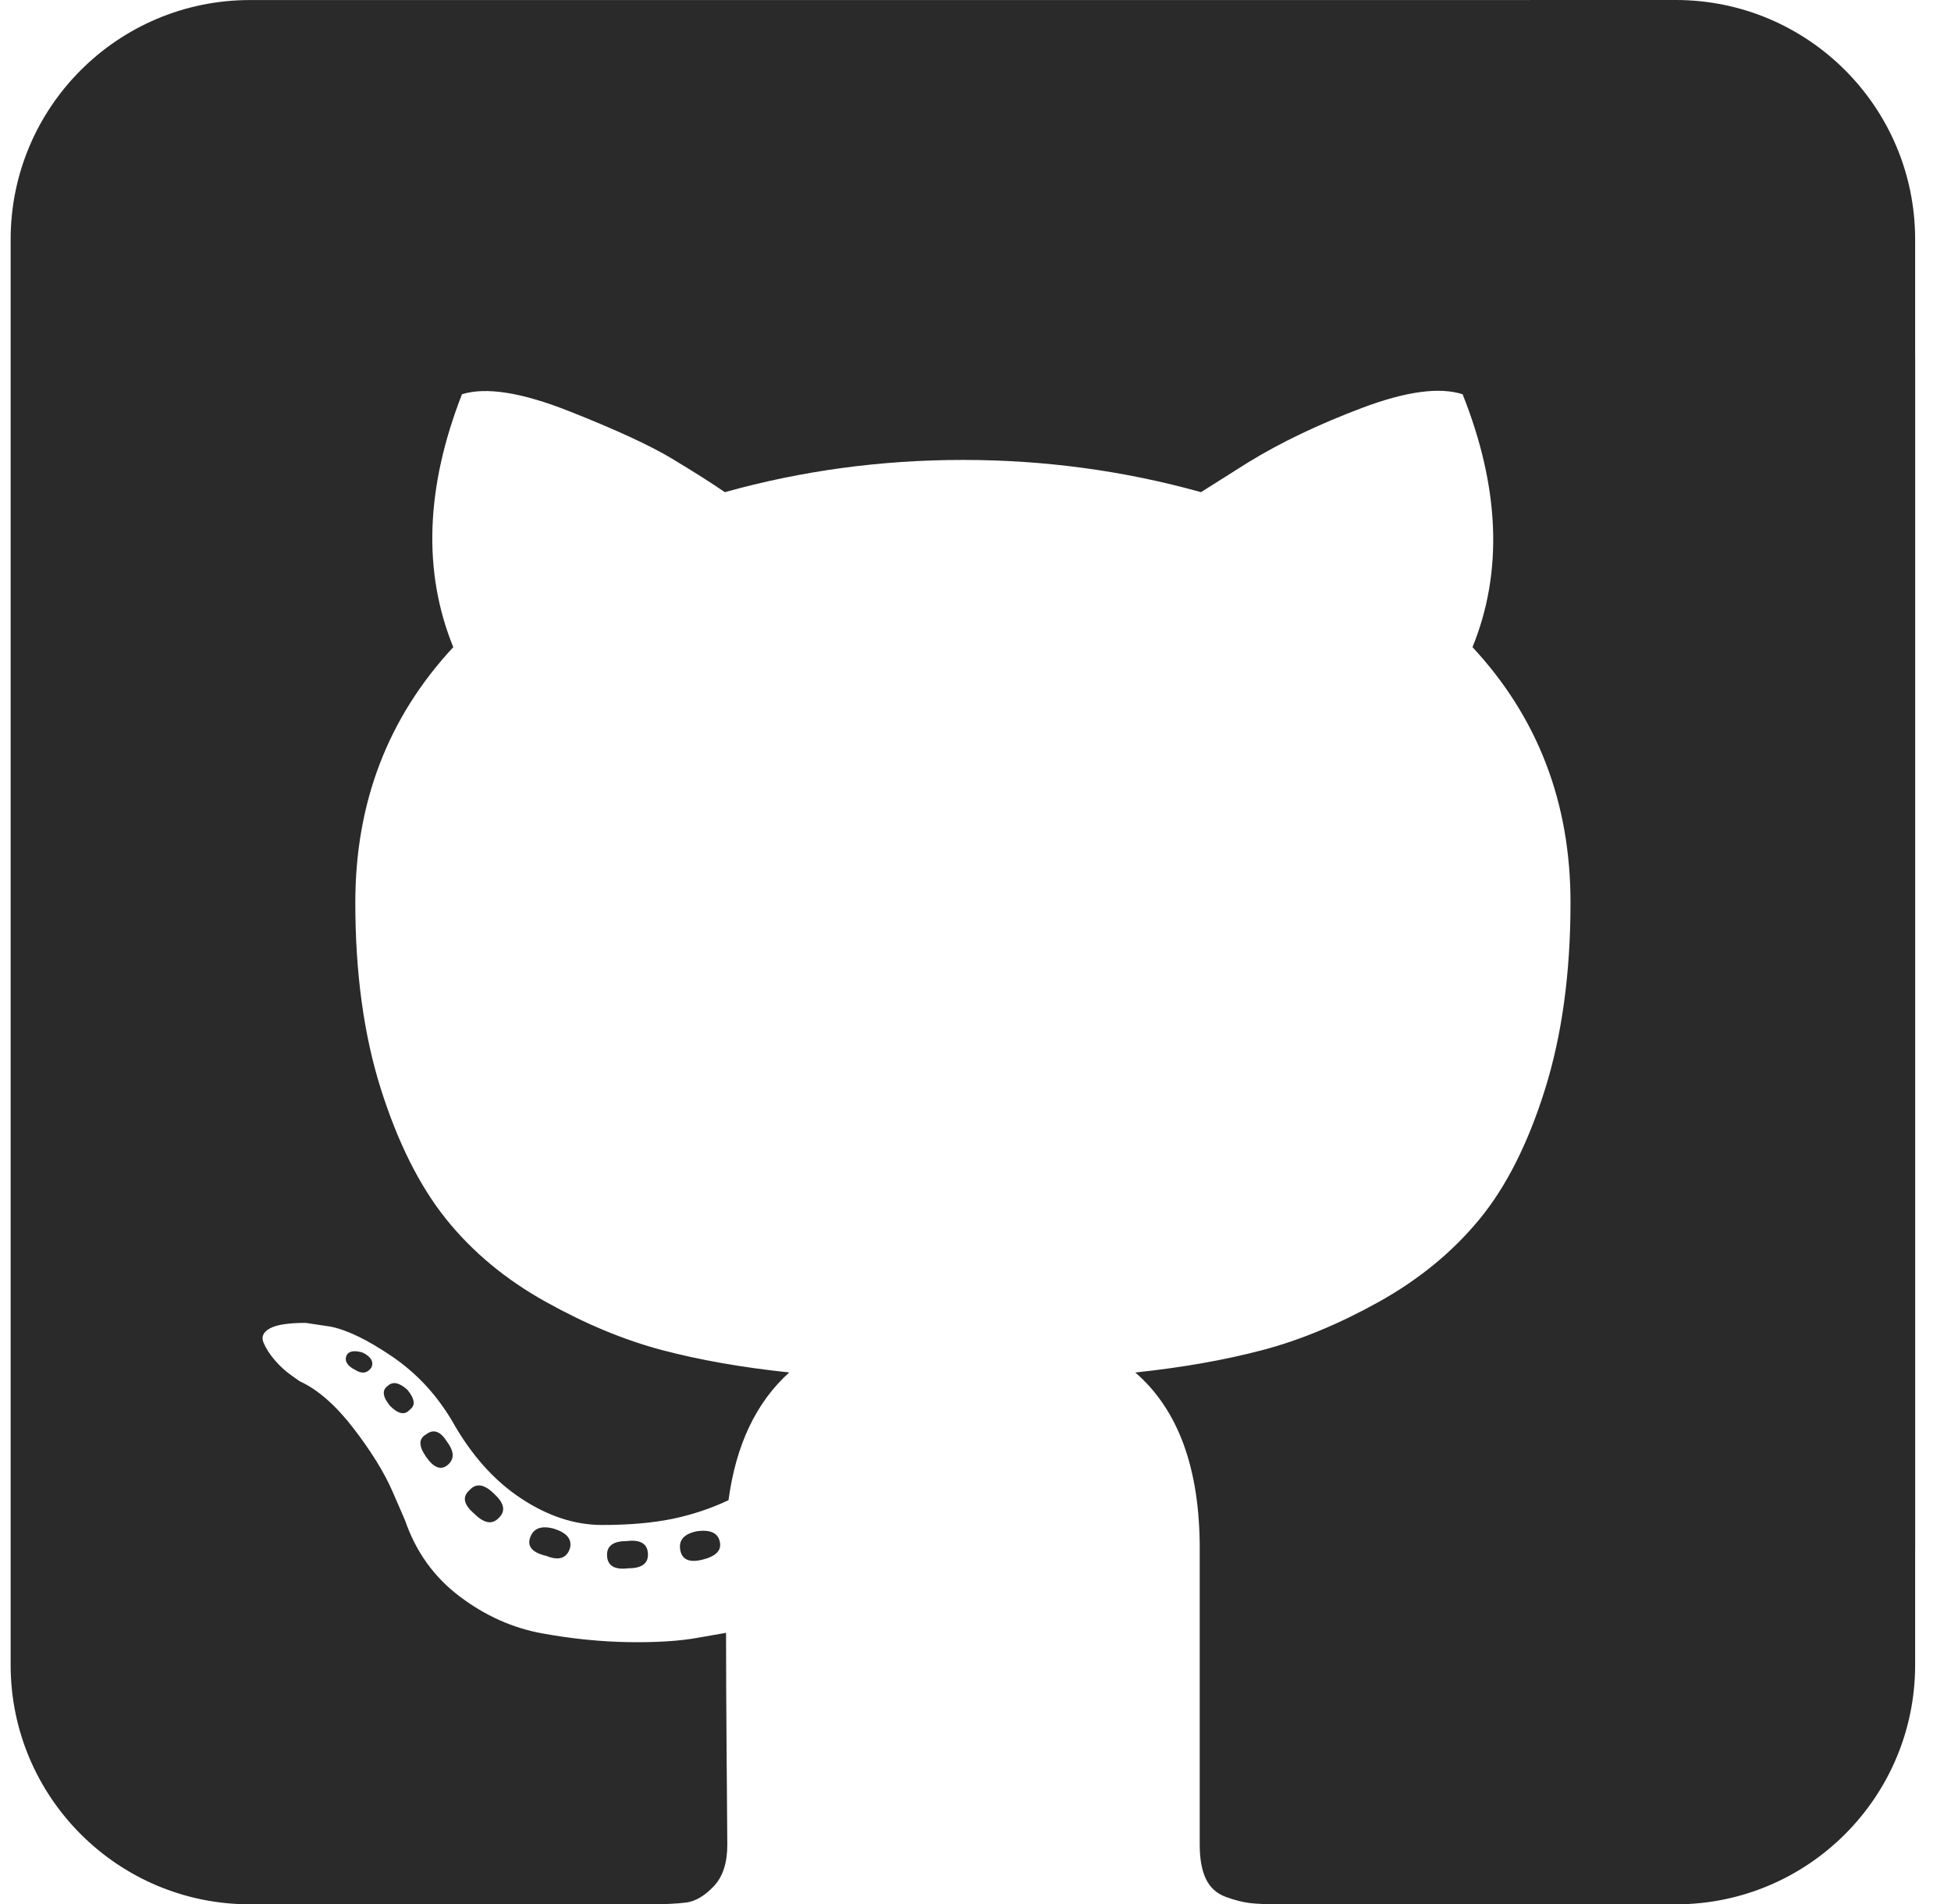 <svg width="42" height="41" viewBox="0 0 42 41" fill="none" xmlns="http://www.w3.org/2000/svg">
<path fill-rule="evenodd" clip-rule="evenodd" d="M36.074 0H32.934V0.001H8.524H7.916H5.383C2.537 0.001 0.229 2.309 0.229 5.155V7.688V8.296V32.705H0.229V35.845C0.229 38.691 2.536 40.999 5.383 40.999H7.791C7.832 41 7.874 41 7.916 41H13.895C14.287 41 14.58 40.986 14.776 40.96C14.972 40.933 15.167 40.818 15.363 40.613C15.559 40.408 15.657 40.11 15.657 39.719C15.657 39.673 15.653 39.218 15.647 38.356L15.643 37.904C15.634 36.747 15.63 35.83 15.63 35.154L15.016 35.261C14.624 35.332 14.13 35.363 13.534 35.354C12.938 35.345 12.32 35.283 11.679 35.167C11.039 35.052 10.443 34.785 9.891 34.367C9.339 33.949 8.948 33.401 8.717 32.725L8.45 32.111C8.272 31.702 7.992 31.248 7.609 30.75C7.226 30.252 6.839 29.914 6.448 29.736L6.261 29.602C6.136 29.514 6.021 29.406 5.914 29.282C5.807 29.157 5.727 29.032 5.674 28.908C5.62 28.783 5.665 28.681 5.807 28.601C5.95 28.521 6.208 28.481 6.581 28.481L7.115 28.561C7.471 28.632 7.911 28.845 8.436 29.201C8.961 29.557 9.393 30.02 9.731 30.589C10.14 31.319 10.634 31.875 11.213 32.257C11.791 32.64 12.373 32.832 12.961 32.832C13.548 32.832 14.055 32.787 14.482 32.699C14.909 32.609 15.309 32.475 15.683 32.298C15.843 31.105 16.279 30.189 16.991 29.548C15.977 29.441 15.065 29.281 14.255 29.067C13.445 28.854 12.609 28.507 11.746 28.026C10.883 27.546 10.167 26.95 9.597 26.238C9.028 25.526 8.561 24.592 8.196 23.435C7.831 22.278 7.649 20.944 7.649 19.431C7.649 17.278 8.352 15.445 9.758 13.933C9.099 12.313 9.161 10.498 9.945 8.488C10.461 8.327 11.226 8.448 12.24 8.848C13.255 9.249 13.997 9.591 14.469 9.876C14.941 10.16 15.319 10.4 15.604 10.596C17.259 10.134 18.967 9.902 20.729 9.902C22.49 9.902 24.199 10.134 25.854 10.596L26.868 9.956C27.562 9.529 28.381 9.137 29.324 8.781C30.267 8.426 30.988 8.328 31.486 8.488C32.287 10.499 32.358 12.314 31.699 13.933C33.105 15.445 33.809 17.278 33.809 19.431C33.809 20.944 33.626 22.283 33.261 23.449C32.897 24.614 32.426 25.549 31.847 26.252C31.269 26.954 30.548 27.546 29.685 28.027C28.822 28.507 27.985 28.854 27.176 29.067C26.366 29.281 25.454 29.442 24.44 29.549C25.364 30.349 25.827 31.612 25.827 33.338V39.718C25.827 40.021 25.871 40.265 25.96 40.452C26.05 40.639 26.192 40.767 26.388 40.839C26.584 40.91 26.757 40.955 26.908 40.972C27.06 40.99 27.278 40.999 27.562 40.999H33.541L33.571 40.999H36.074C38.921 40.999 41.228 38.691 41.228 35.845V33.374L41.229 33.312V7.688C41.229 7.672 41.228 7.657 41.228 7.641V5.154C41.228 2.308 38.921 0 36.074 0ZM11.414 33.098C11.343 33.294 11.458 33.427 11.761 33.498C12.028 33.605 12.197 33.551 12.268 33.338C12.321 33.142 12.206 33 11.921 32.911C11.654 32.84 11.485 32.901 11.414 33.098ZM14.643 33.365C14.608 33.151 14.732 33.017 15.017 32.964C15.302 32.929 15.462 33.009 15.498 33.204C15.533 33.382 15.409 33.507 15.124 33.578C14.839 33.649 14.679 33.578 14.643 33.365ZM13.068 33.472C13.068 33.276 13.21 33.178 13.495 33.178C13.797 33.142 13.949 33.241 13.949 33.472C13.949 33.667 13.806 33.765 13.521 33.765C13.219 33.801 13.068 33.703 13.068 33.472ZM8.343 29.842C8.219 29.93 8.237 30.073 8.397 30.268C8.575 30.446 8.717 30.473 8.824 30.348C8.948 30.26 8.931 30.117 8.77 29.921C8.592 29.761 8.45 29.735 8.343 29.842ZM7.65 29.495C7.472 29.406 7.409 29.299 7.463 29.175C7.516 29.085 7.632 29.067 7.81 29.121C7.987 29.21 8.05 29.317 7.996 29.442C7.908 29.567 7.792 29.584 7.65 29.495ZM9.171 30.883C9.011 30.972 9.011 31.132 9.171 31.363C9.332 31.595 9.483 31.657 9.625 31.55C9.785 31.425 9.785 31.256 9.625 31.043C9.483 30.812 9.332 30.758 9.171 30.883ZM10.212 32.591C9.981 32.394 9.945 32.226 10.106 32.083C10.248 31.923 10.426 31.95 10.639 32.163C10.853 32.359 10.889 32.528 10.746 32.67C10.604 32.831 10.426 32.804 10.212 32.591Z" fill="#2A2A2A"/>
</svg>
